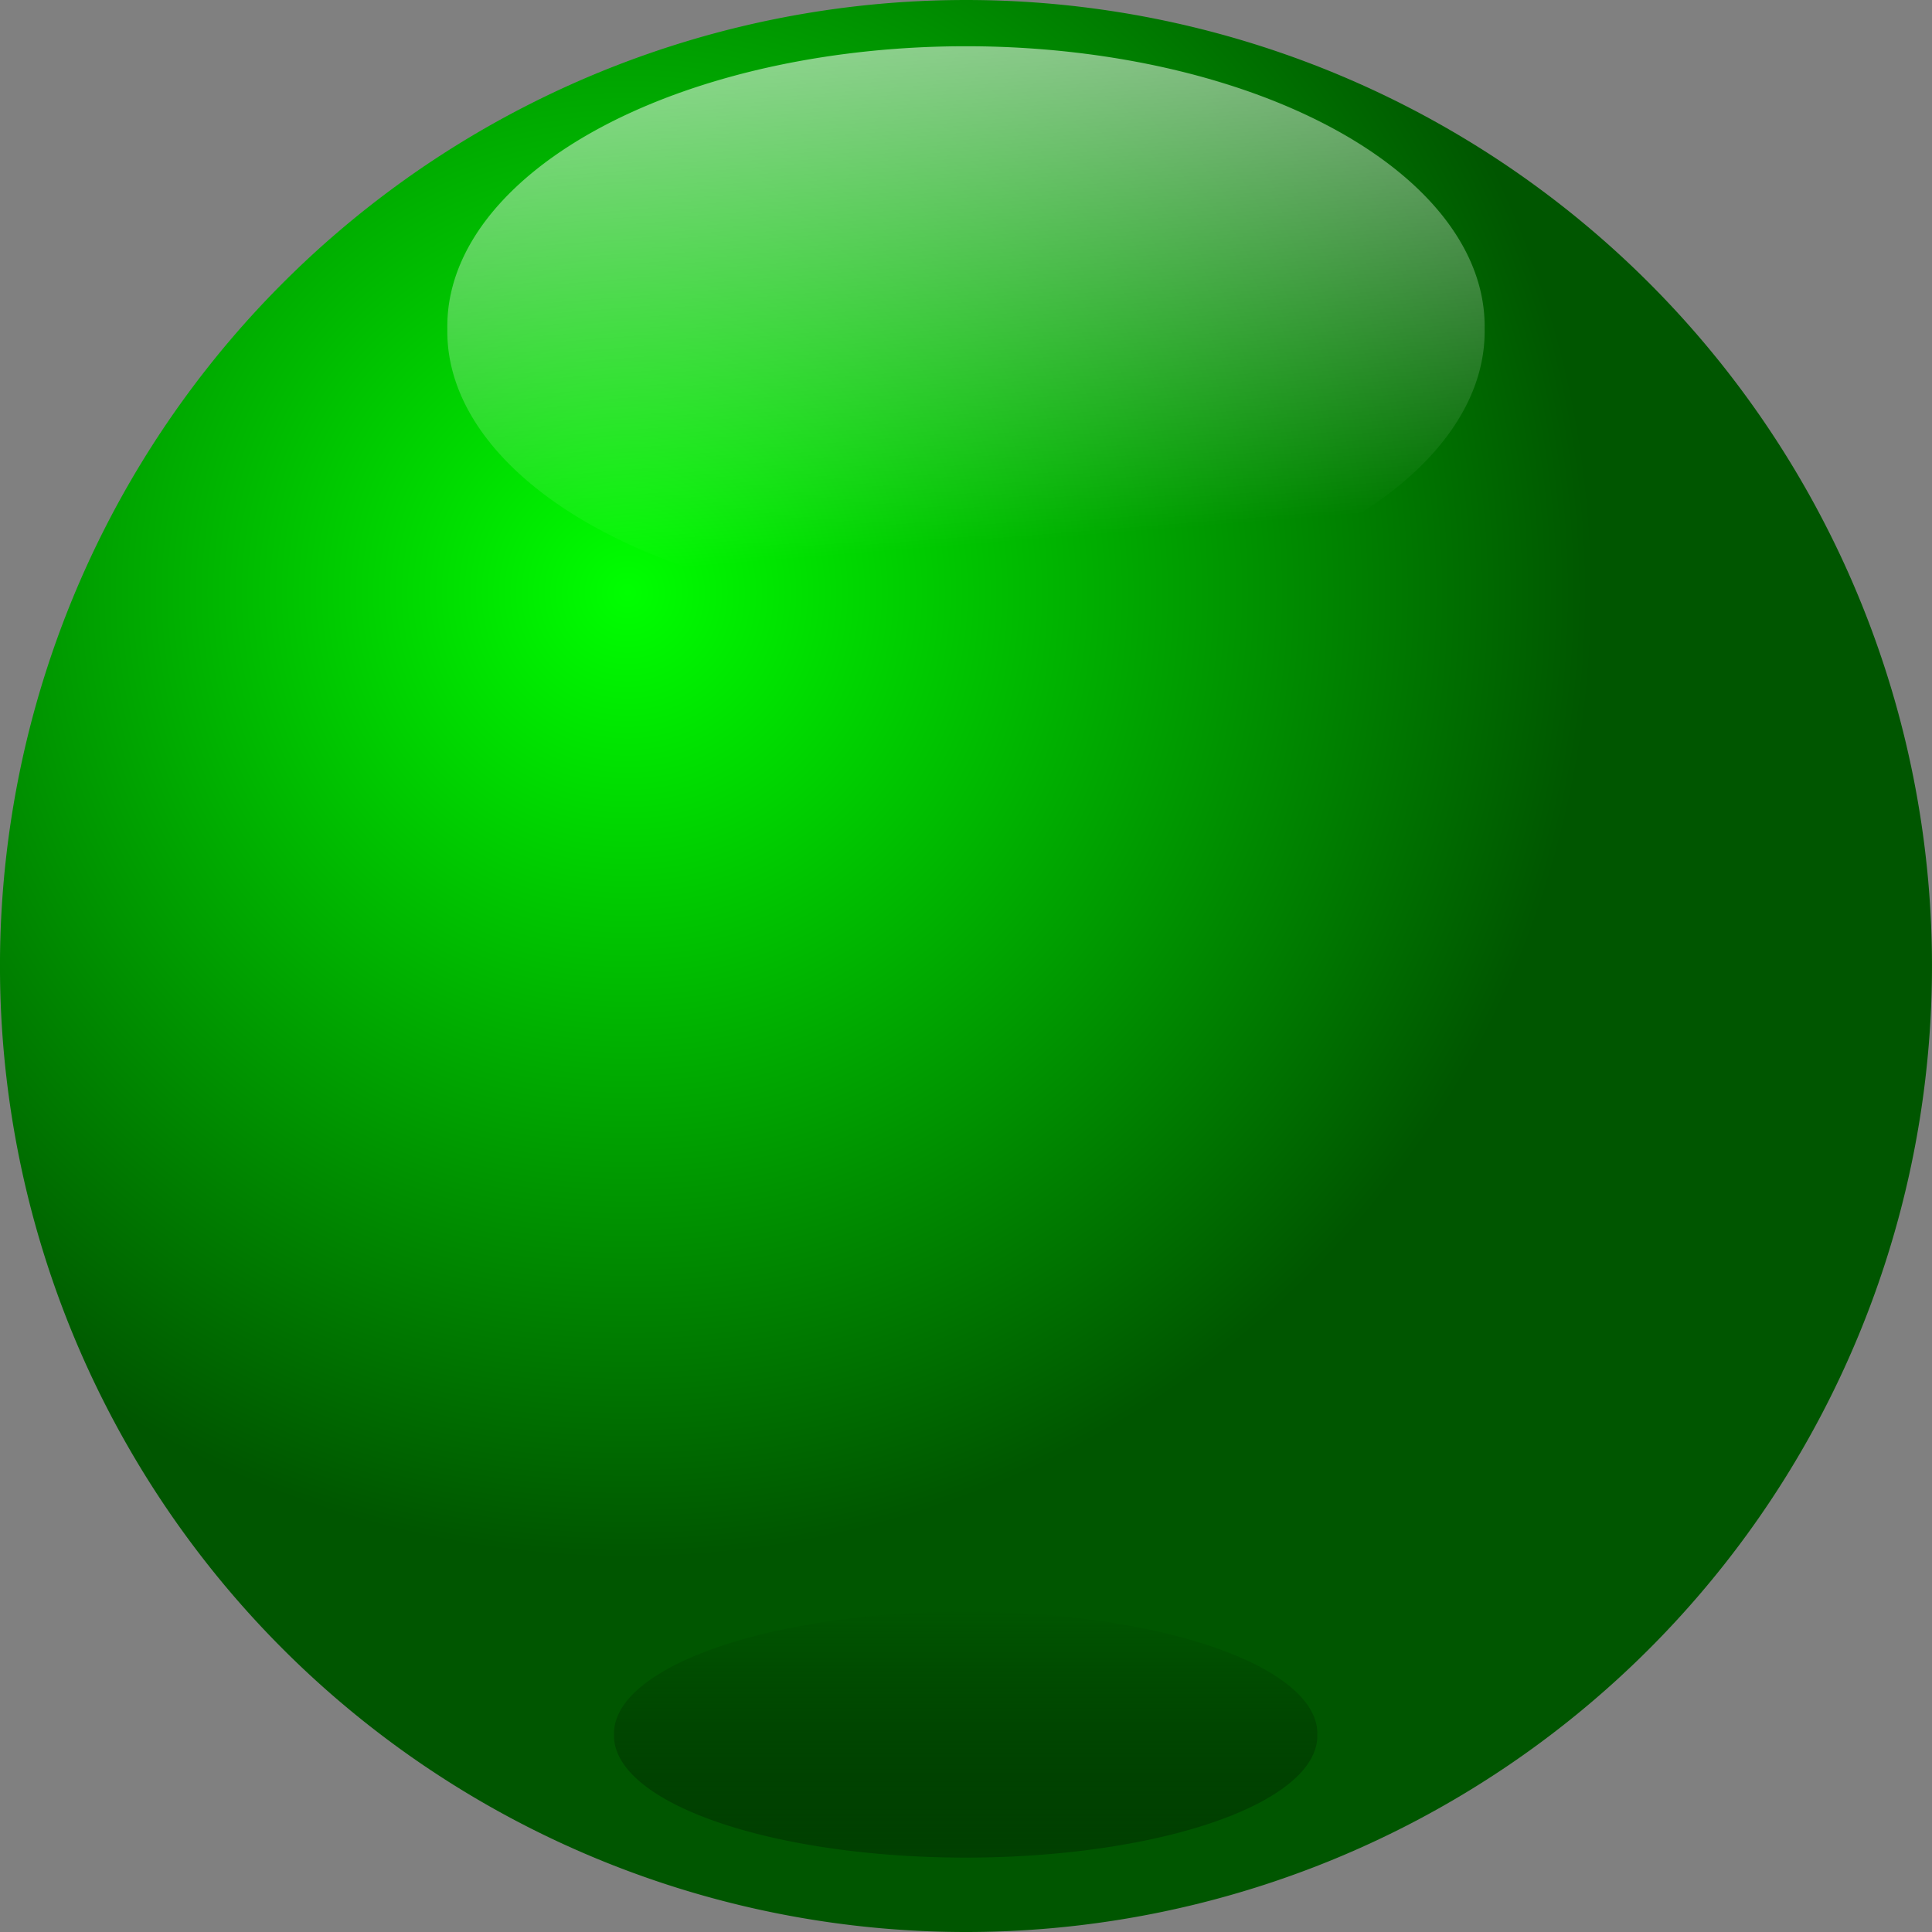 <?xml version="1.0" encoding="UTF-8" standalone="no"?>
<svg
    xmlns:inkscape="http://www.inkscape.org/namespaces/inkscape"
    xmlns:rdf="http://www.w3.org/1999/02/22-rdf-syntax-ns#"
    xmlns="http://www.w3.org/2000/svg"
    xmlns:cc="http://creativecommons.org/ns#"
    xmlns:dc="http://purl.org/dc/elements/1.1/"
    xmlns:sodipodi="http://sodipodi.sourceforge.net/DTD/sodipodi-0.dtd"
    id="svg2"
    sodipodi:docname="_svgclean2.svg"
    viewBox="0 0 446.73 446.73"
    version="1.1"
    inkscape:version="0.48.3.1 r9886"
  >
  <rect x="0" y="0" width="446.73" height="446.73" fill="#808080" stroke="none"/>
  <sodipodi:namedview
      id="namedview19"
      bordercolor="#666666"
      inkscape:pageshadow="2"
      guidetolerance="10"
      pagecolor="#ffffff"
      gridtolerance="10"
      inkscape:window-maximized="0"
      inkscape:zoom="0.22425739"
      objecttolerance="10"
      borderopacity="1"
      inkscape:current-layer="svg2"
      inkscape:cx="198.15224"
      inkscape:cy="178.38991"
      inkscape:window-y="0"
      inkscape:window-x="0"
      inkscape:window-width="674"
      showgrid="false"
      inkscape:pageopacity="0"
      inkscape:window-height="645"
  />
  <defs
      id="defs5"
    >
    <radialGradient
        id="radialGradient4108"
        gradientUnits="userSpaceOnUse"
        cy="421.87"
        cx="262.05"
        r="223.36"
      >
      <stop
          id="stop4104"
          stop-color="#0f0"
          offset="0"
      />
      <stop
          id="stop4106"
          stop-color="#005600"
          offset="1"
      />
    </radialGradient
    >
    <linearGradient
        id="linearGradient4120"
        x1="440.73"
        gradientUnits="userSpaceOnUse"
        y1="183.3"
        gradientTransform="matrix(1 0 0 .833 0 68.534)"
        x2="457.54"
        y2="394.88"
      >
      <stop
          id="stop4116"
          stop-color="#fff"
          offset="0"
      />
      <stop
          id="stop4118"
          stop-color="#fff"
          stop-opacity="0"
          offset="1"
      />
    </linearGradient
    >
    <linearGradient
        id="linearGradient4144"
        x1="440.73"
        gradientUnits="userSpaceOnUse"
        y1="321.15"
        gradientTransform="matrix(.819 0 0 1.063 79.68 -38.674)"
        x2="440.73"
        y2="520.18"
      >
      <stop
          id="stop4140"
          stop-color="#050"
          offset="0"
      />
      <stop
          id="stop4142"
          stop-opacity="0"
          offset="1"
      />
    </linearGradient
    >
  </defs
  >
  <g
      id="g2852"
      style="stroke-width:0"
      transform="translate(-173.9 -257.84)"
    >
    <path
        id="path2159"
        inkscape:connector-curvature="0"
        style="fill:url(#radialGradient4108)"
        transform="translate(56.965,-26.984)"
        d="m563.66 508.19a223.36 223.36 0 1 1 -446.73 0 223.36 223.36 0 1 1 446.73 0z"
    />
    <path
        id="path4110"
        inkscape:connector-curvature="0"
        style="fill:url(#linearGradient4120)"
        transform="matrix(1,0,0,1.2,-43.474,-94.252)"
        d="m560.66 356.78a119.93 53.967 0 1 1 -239.85 0 119.93 53.967 0 1 1 239.85 0z"
    />
    <path
        id="path4112"
        inkscape:connector-curvature="0"
        style="fill:url(#linearGradient4144)"
        transform="matrix(.678 0 0 .522 98.372 472.7)"
        d="m560.66 356.78a119.93 53.967 0 1 1 -239.85 0 119.93 53.967 0 1 1 239.85 0z"
    />
  </g
  >
</svg
>
